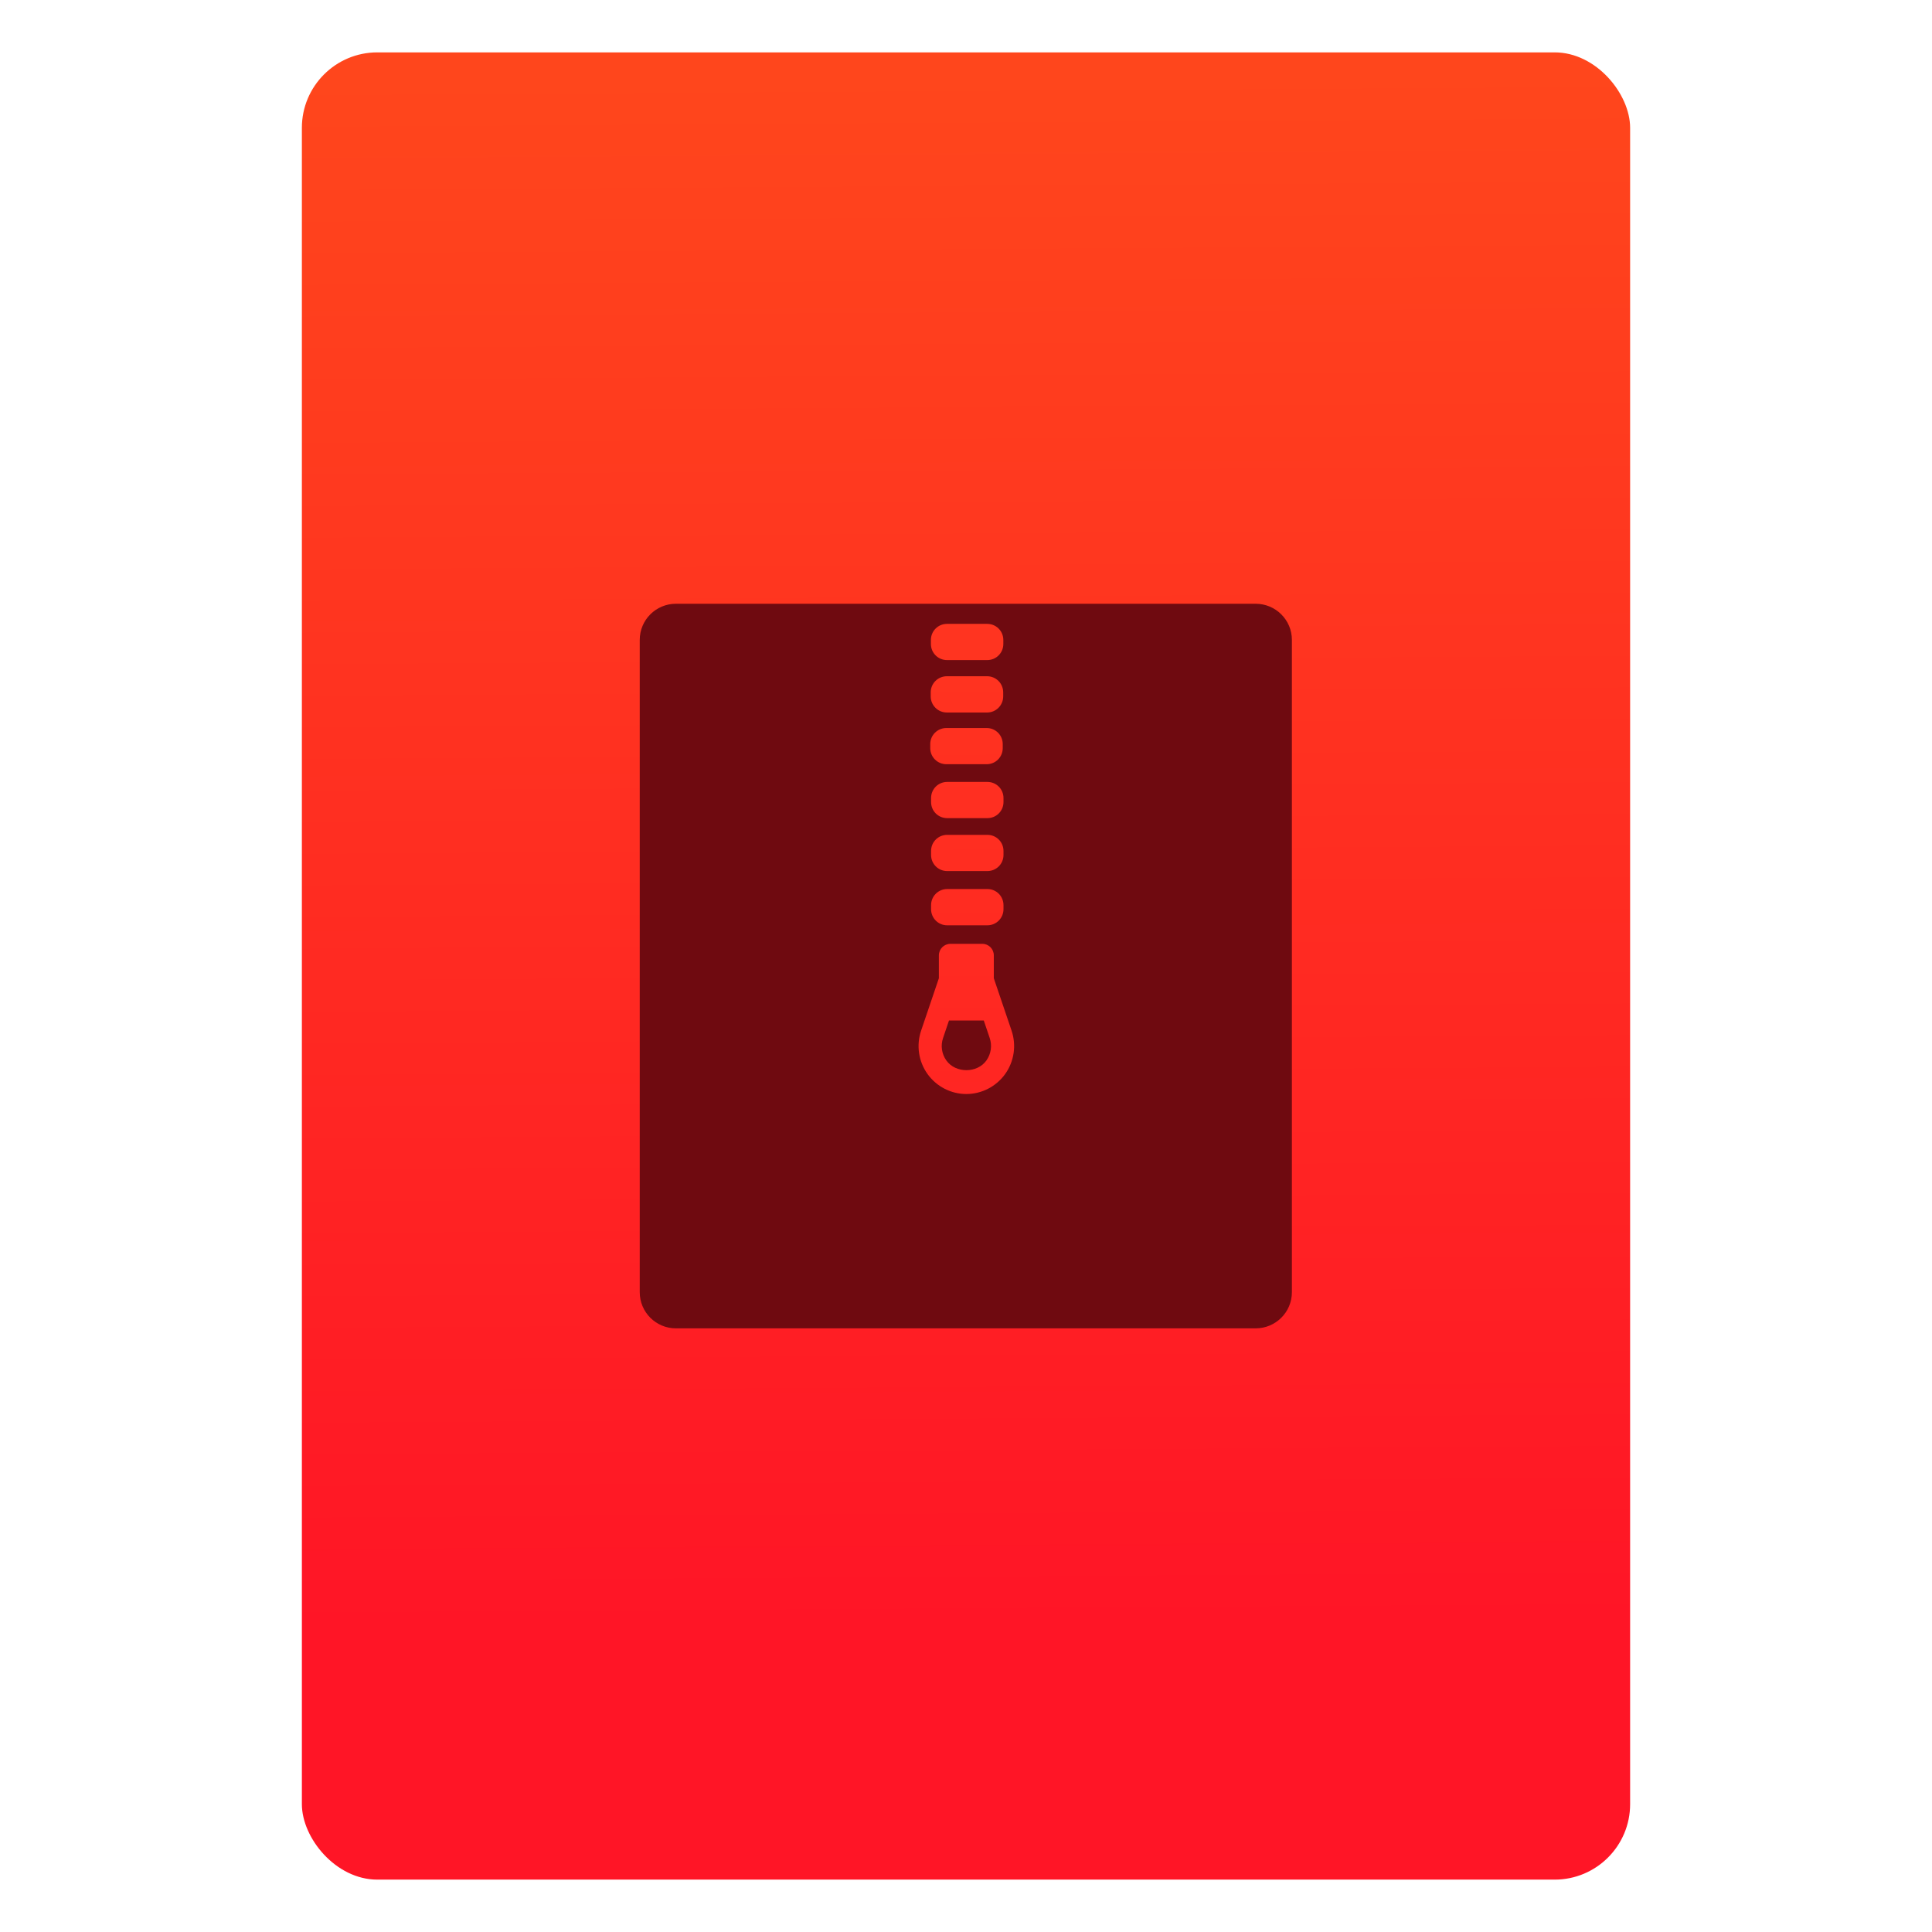 <svg xmlns="http://www.w3.org/2000/svg" viewBox="0 0 64 64"><defs><linearGradient id="0" x1="-74.929" y1="52.2" x2="-75.26" y2="2.356" gradientUnits="userSpaceOnUse" gradientTransform="matrix(1.075 0 0 1.029 56.689-.015)"><stop stop-color="#ff1526"/><stop offset="1" stop-color="#ff461c"/></linearGradient></defs><g transform="translate(56.39.089)"><rect width="44" height="60.53" x="-46.39" y="1.646" fill="url(#0)" rx="2.5"/><path d="m23.1 16.266c-.609 0-1.1.49-1.1 1.1v19.801c0 .609.49 1.1 1.1 1.1h17.6c.609 0 1.102-.49 1.102-1.1v-19.801c0-.609-.492-1.1-1.102-1.1h-17.6m8.229.611h1.223c.271 0 .488.218.488.488v.123c0 .271-.218.488-.488.488h-1.223c-.271 0-.488-.218-.488-.488v-.123c0-.271.218-.488.488-.488m-.004 1.59h1.223c.271 0 .488.219.488.49v.121c0 .271-.218.49-.488.49h-1.223c-.271 0-.49-.219-.49-.49v-.121c0-.271.219-.49.49-.49m-.014 1.572h1.223c.271 0 .488.218.488.488v.123c0 .271-.218.488-.488.488h-1.223c-.271 0-.49-.218-.49-.488v-.123c0-.271.219-.488.49-.488m.023 1.637h1.223c.271 0 .488.218.488.488v.123c0 .271-.218.488-.488.488h-1.223c-.271 0-.488-.218-.488-.488v-.123c0-.271.218-.488.488-.488m0 1.607h1.223c.271 0 .488.218.488.488v.123c0 .271-.218.488-.488.488h-1.223c-.271 0-.488-.218-.488-.488v-.123c0-.271.218-.488.488-.488m0 1.645h1.223c.271 0 .488.219.488.49v.121c0 .271-.218.49-.488.49h-1.223c-.271 0-.488-.219-.488-.49v-.121c0-.271.218-.49.488-.49m.098 1.664h.971c.193 0 .348.156.348.35v.695l.539 1.59c.151.443.079.935-.193 1.316-.272.381-.713.609-1.18.609-.467 0-.908-.228-1.18-.609-.272-.382-.344-.873-.193-1.316l.539-1.59v-.695c0-.193.157-.35.35-.35m-.043 2.328l-.18.533c-.078.229-.041.483.1.68.28.393.937.393 1.217 0 .14-.197.177-.451.1-.68l-.18-.533h-1.057" transform="matrix(1.091 0 0 1.091-59.2 2.165)" fill="#6f0a10"/></g></svg>